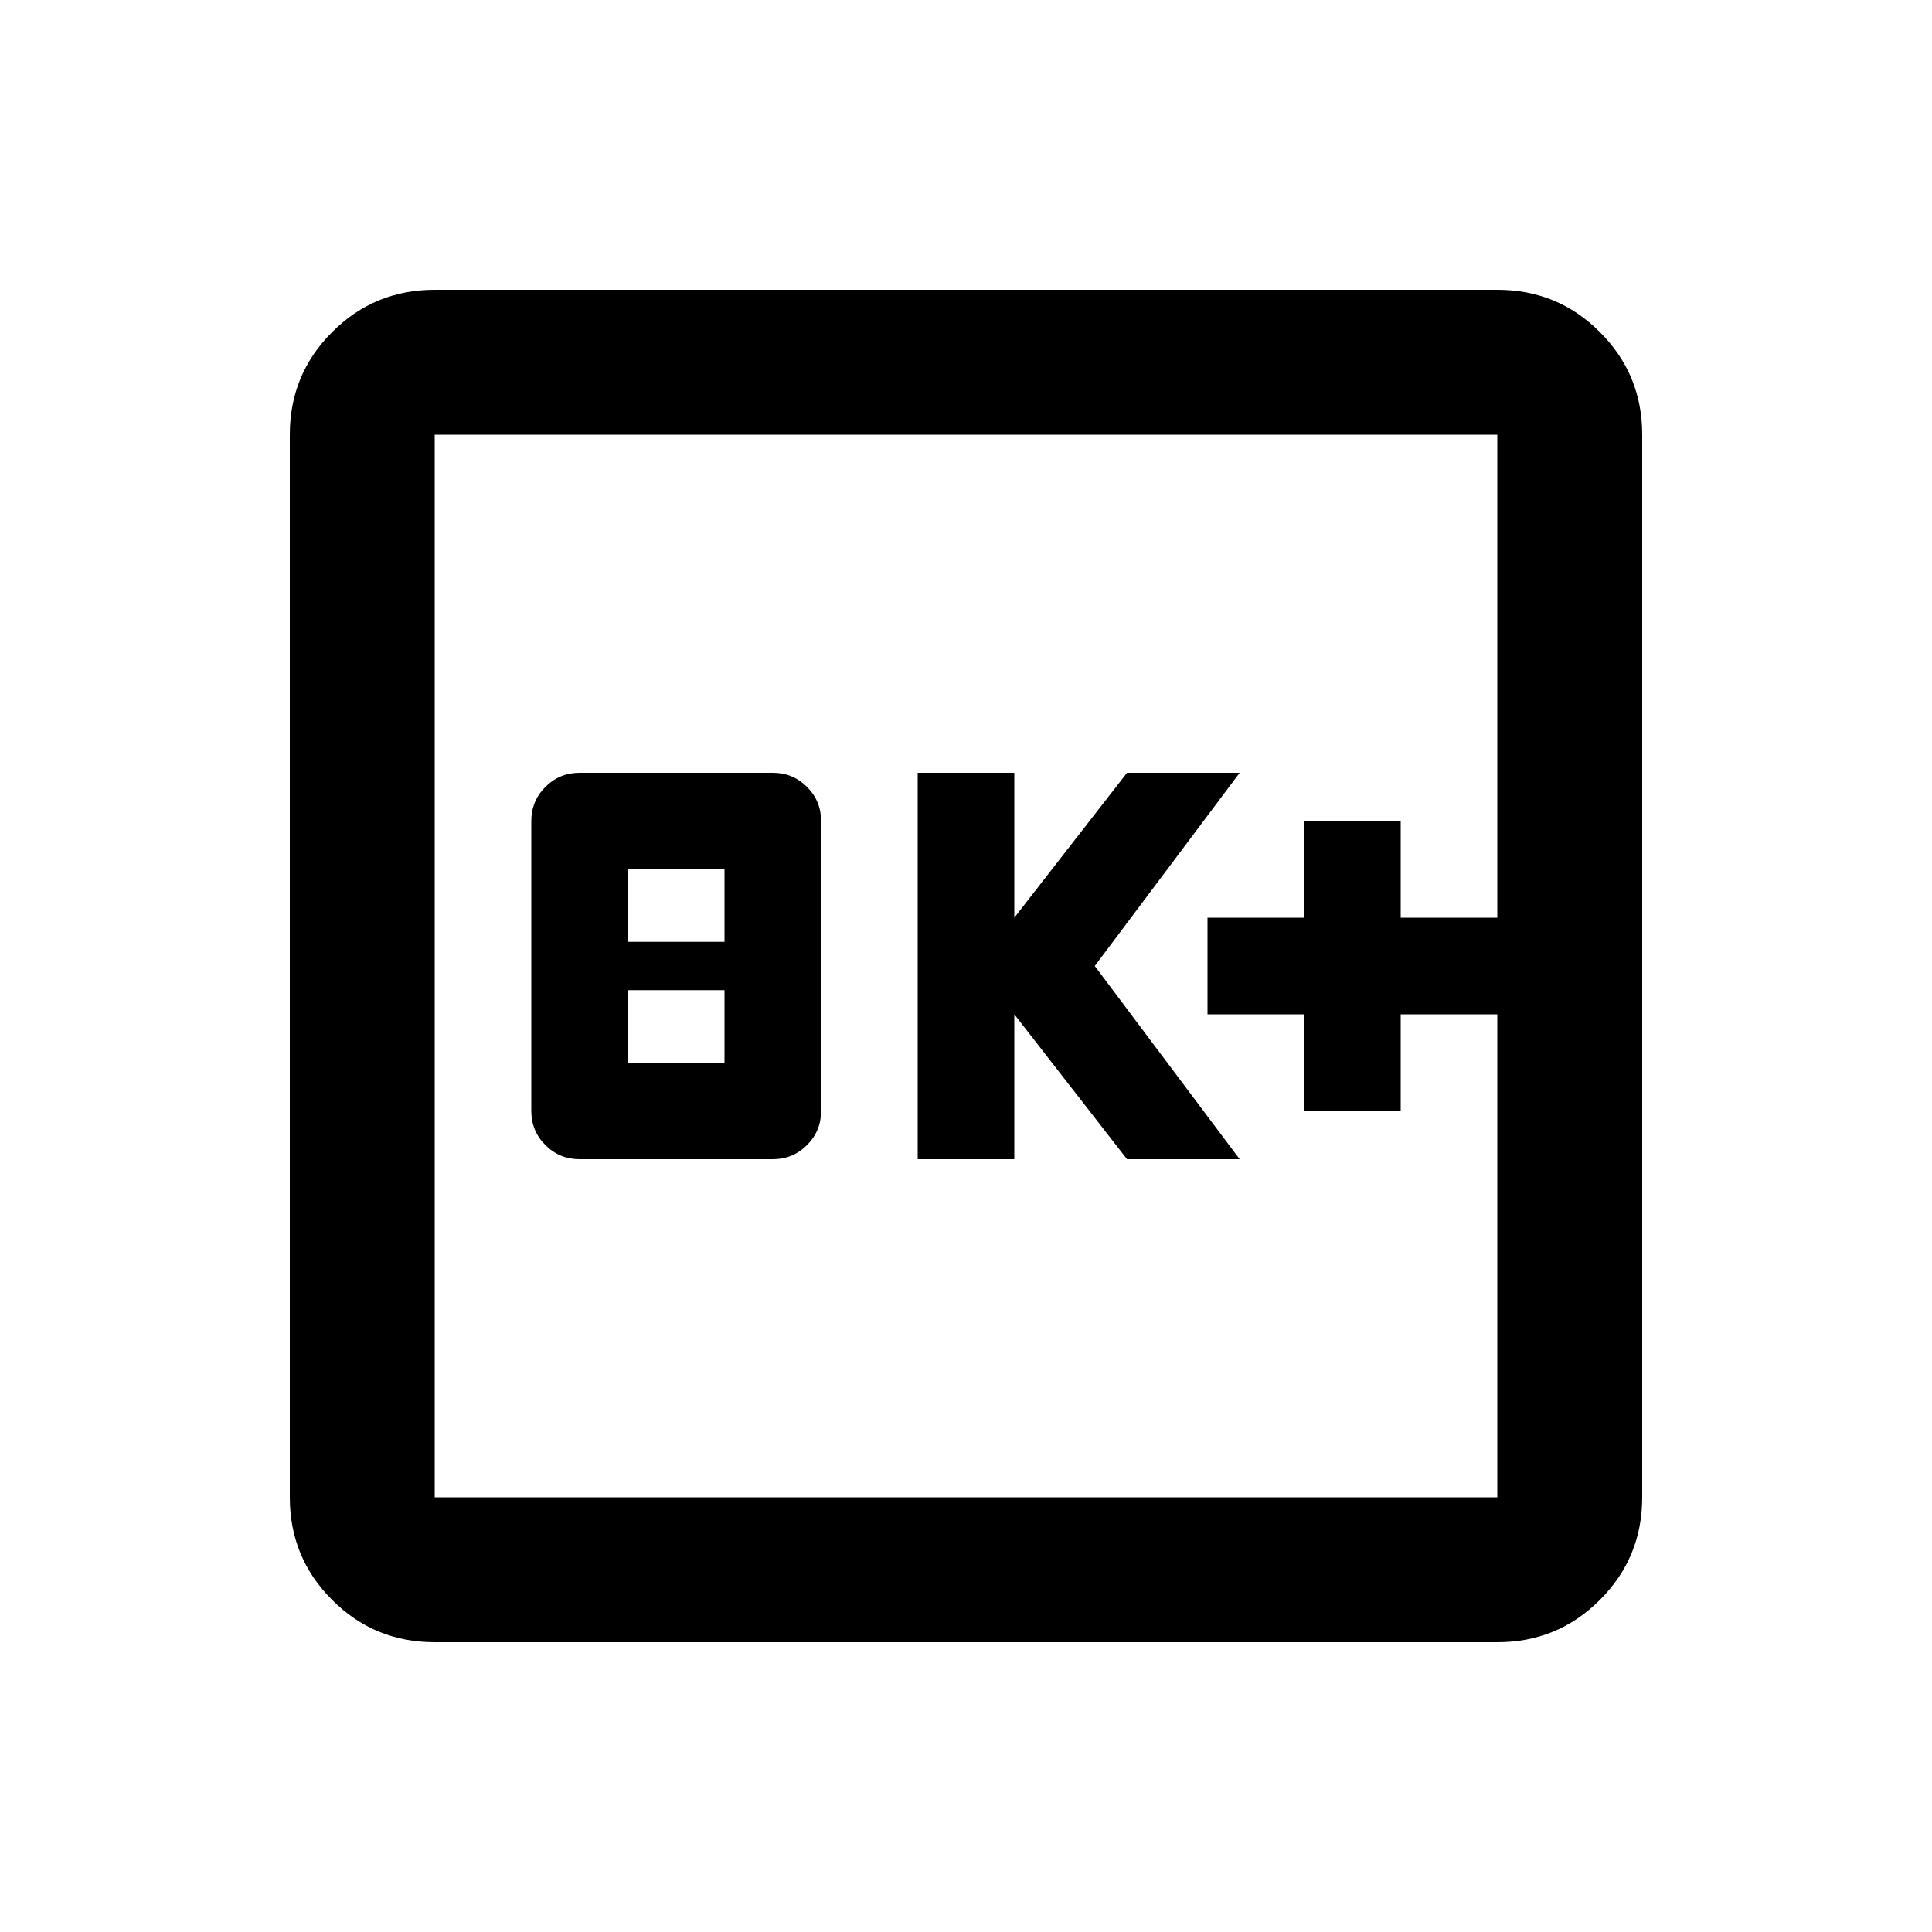 <svg xmlns="http://www.w3.org/2000/svg" viewBox="0 0 20 20"><path d="M6 12h2q.208 0 .354-.146T8.5 11.5v-3q0-.208-.146-.354T8 8H6q-.208 0-.354.146T5.5 8.5v3q0 .208.146.354T6 12Zm.5-1v-.75h1V11Zm0-1.25V9h1v.75Zm3 2.25h1v-1.5l1.167 1.5h1.166l-1.5-2 1.5-2h-1.166L10.5 9.5V8h-1Zm4-.5h1v-1h1v-1h-1v-1h-1v1h-1v1h1Zm-9 5.5q-.625 0-1.062-.438Q3 16.125 3 15.5v-11q0-.625.438-1.062Q3.875 3 4.5 3h11q.625 0 1.062.438Q17 3.875 17 4.5v11q0 .625-.438 1.062Q16.125 17 15.5 17Zm0-1.5h11v-11h-11v11Zm0-11v11-11Z"/></svg>
